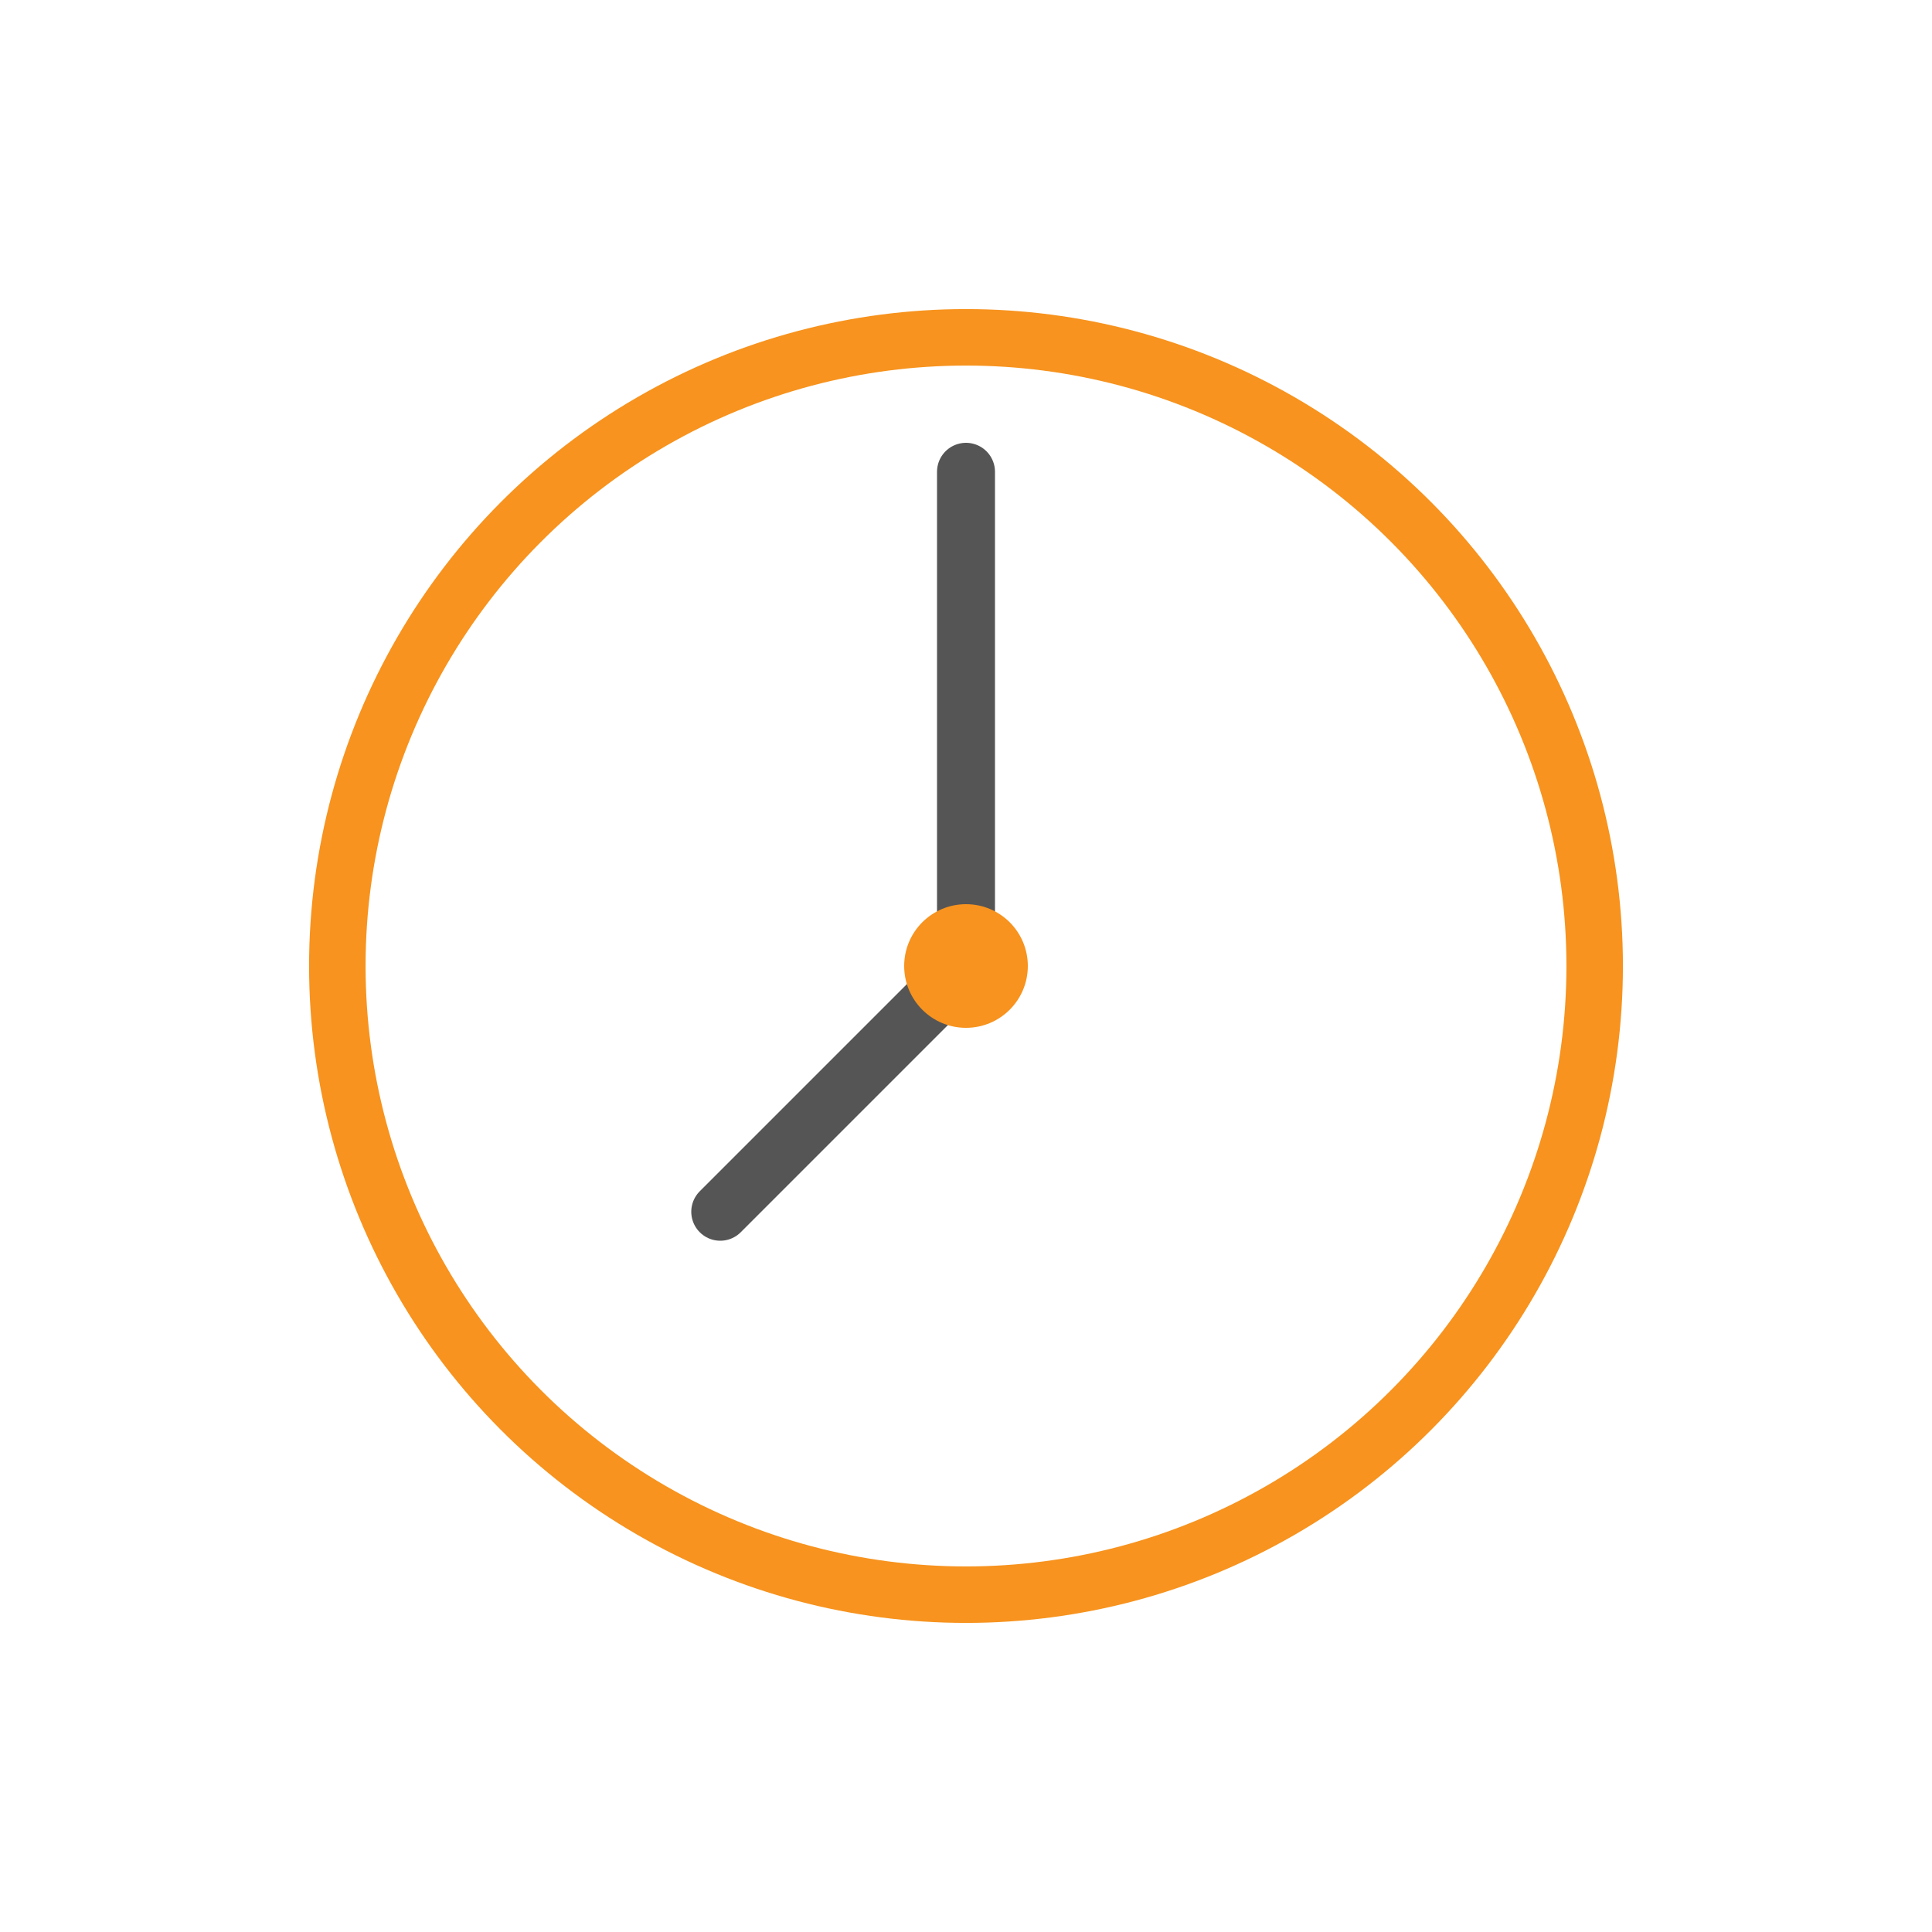 <?xml version="1.0" encoding="utf-8"?>
<!-- Generator: Adobe Illustrator 23.0.2, SVG Export Plug-In . SVG Version: 6.00 Build 0)  -->
<svg version="1.1" id="Layer_1" xmlns="http://www.w3.org/2000/svg" xmlns:xlink="http://www.w3.org/1999/xlink" x="0px" y="0px"
	 viewBox="0 0 500 500" style="enable-background:new 0 0 500 500;" xml:space="preserve">
<style type="text/css">
	.st0{fill:none;stroke:#F7931E;stroke-width:14.618;}
	.st1{fill:none;stroke:#555555;stroke-width:15;stroke-linecap:round;stroke-linejoin:round;}
	.st2{fill:#F7931E;}
</style>
<circle class="st0" cx="250" cy="250" r="162.7"/>
<path class="st1" d="M250,250V122.1"/>
<path class="st1" d="M250,250l-63.6,63.6"/>
<circle class="st2" cx="250" cy="250" r="16"/>
</svg>

